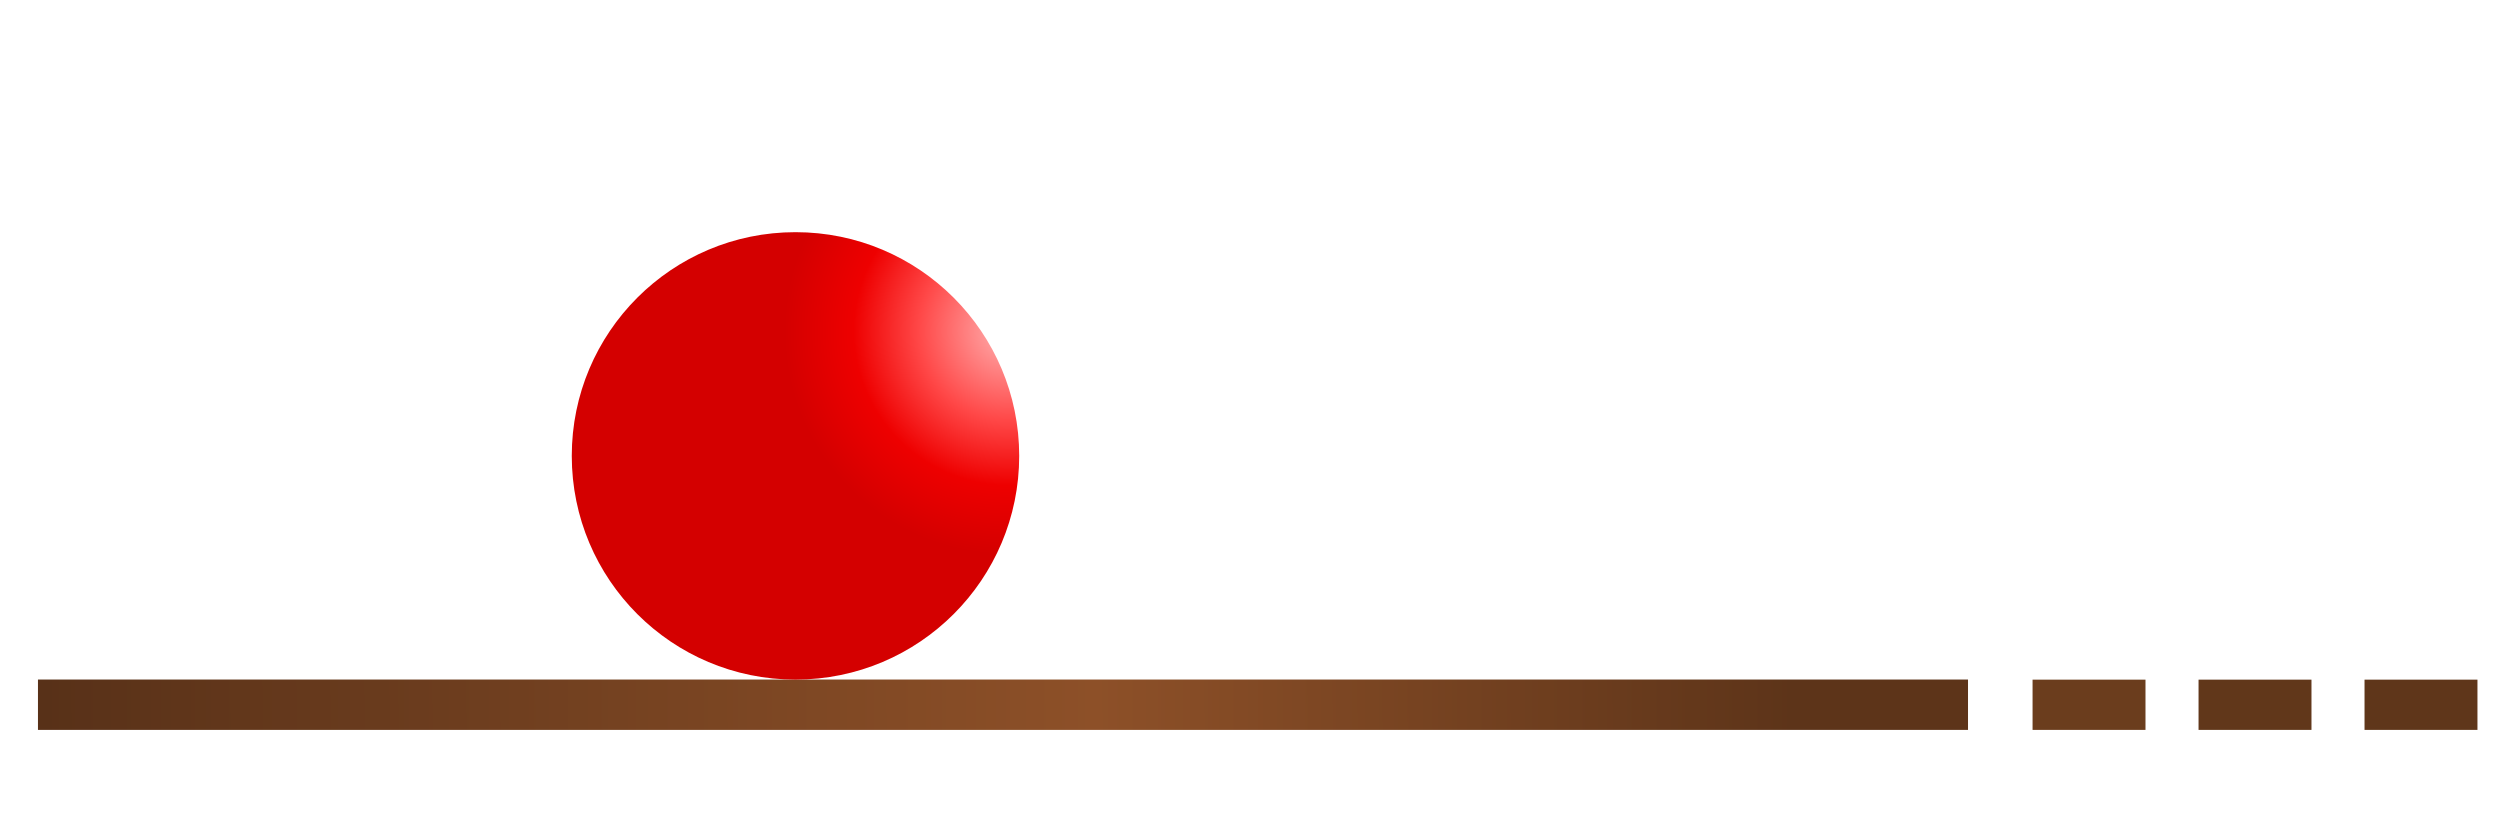 <?xml version="1.0" encoding="UTF-8" standalone="no"?>
<!-- Created with Inkscape (http://www.inkscape.org/) -->

<svg
   xmlns:dc="http://purl.org/dc/elements/1.1/"
   xmlns:cc="http://creativecommons.org/ns#"
   xmlns:rdf="http://www.w3.org/1999/02/22-rdf-syntax-ns#"
   xmlns:svg="http://www.w3.org/2000/svg"
   xmlns="http://www.w3.org/2000/svg"
   xmlns:xlink="http://www.w3.org/1999/xlink"
   xmlns:sodipodi="http://sodipodi.sourceforge.net/DTD/sodipodi-0.dtd"
   xmlns:inkscape="http://www.inkscape.org/namespaces/inkscape"
   width="600"
   height="200"
   viewBox="0 0 158.75 52.917"
   version="1.1"
   id="svg8"
   inkscape:version="0.92.4 (unknown)"
   sodipodi:docname="rollingball.svg">
  <defs
     id="defs2">
    <linearGradient
       inkscape:collect="always"
       id="linearGradient1012">
      <stop
         style="stop-color:#583118;stop-opacity:1"
         offset="0"
         id="stop1008" />
      <stop
         id="stop1016"
         offset="0.601"
         style="stop-color:#8d5028;stop-opacity:1" />
      <stop
         style="stop-color:#5d3419;stop-opacity:1"
         offset="1"
         id="stop1010" />
    </linearGradient>
    <linearGradient
       inkscape:collect="always"
       id="linearGradient858">
      <stop
         style="stop-color:#ffb1b1;stop-opacity:1"
         offset="0"
         id="stop854" />
      <stop
         id="stop864"
         offset="0.397"
         style="stop-color:#ff4848;stop-opacity:1" />
      <stop
         id="stop862"
         offset="0.69"
         style="stop-color:#ee0000;stop-opacity:1" />
      <stop
         style="stop-color:#d40000;stop-opacity:1"
         offset="1"
         id="stop856" />
    </linearGradient>
    <radialGradient
       inkscape:collect="always"
       xlink:href="#linearGradient858"
       id="radialGradient860"
       cx="-119.013"
       cy="193.938"
       fx="-119.013"
       fy="193.938"
       r="66.779"
       gradientUnits="userSpaceOnUse"
       gradientTransform="matrix(0.445,0.777,-0.823,0.471,93.511,195.069)" />
    <radialGradient
       inkscape:collect="always"
       xlink:href="#linearGradient858"
       id="radialGradient1004"
       cx="-1253.172"
       cy="246.357"
       fx="-1253.172"
       fy="246.357"
       r="65.684"
       gradientUnits="userSpaceOnUse"
       gradientTransform="matrix(0.216,0,0,0.216,334.679,211.901)" />
    <linearGradient
       inkscape:collect="always"
       xlink:href="#linearGradient1012"
       id="linearGradient1014"
       x1="-1643.981"
       y1="357.68"
       x2="-1015.078"
       y2="355.91"
       gradientUnits="userSpaceOnUse"
       gradientTransform="matrix(0.177,0,0,0.17,293.627,227.889)" />
  </defs>
  <sodipodi:namedview
     id="base"
     pagecolor="#ffffff"
     bordercolor="#666666"
     borderopacity="1.0"
     inkscape:pageopacity="0.0"
     inkscape:pageshadow="2"
     inkscape:zoom="0.84590411"
     inkscape:cx="287.96104"
     inkscape:cy="167.59172"
     inkscape:document-units="mm"
     inkscape:current-layer="layer1"
     showgrid="false"
     units="px"
     inkscape:window-width="1920"
     inkscape:window-height="1056"
     inkscape:window-x="0"
     inkscape:window-y="24"
     inkscape:window-maximized="1" />
  <g
     inkscape:label="Layer 1"
     inkscape:groupmode="layer"
     id="layer1"
     transform="translate(0,-244.083)">
    <rect
       style="opacity:1;vector-effect:none;fill:url(#linearGradient1014);fill-opacity:1;fill-rule:evenodd;stroke:none;stroke-width:0.23;stroke-linecap:round;stroke-linejoin:round;stroke-miterlimit:4;stroke-dasharray:none;stroke-dashoffset:0;stroke-opacity:1;paint-order:stroke fill markers"
       id="rect994"
       width="122.559"
       height="3.198"
       x="2.41"
       y="287.234" />
    <circle
       style="opacity:1;vector-effect:none;fill:url(#radialGradient1004);fill-opacity:1;fill-rule:evenodd;stroke:none;stroke-width:0.286;stroke-linecap:round;stroke-linejoin:round;stroke-miterlimit:4;stroke-dasharray:none;stroke-dashoffset:0;stroke-opacity:1;paint-order:stroke fill markers"
       id="path996"
       cx="50.513"
       cy="273.032"
       r="14.206" />
    <rect
       style="opacity:1;vector-effect:none;fill:#6b3d1d;fill-opacity:1;fill-rule:evenodd;stroke:none;stroke-width:0.338;stroke-linecap:round;stroke-linejoin:round;stroke-miterlimit:4;stroke-dasharray:none;stroke-dashoffset:0;stroke-opacity:1;paint-order:stroke fill markers"
       id="rect1018"
       width="7.171"
       height="3.191"
       x="129.068"
       y="287.241" />
    <rect
       y="287.241"
       x="139.608"
       height="3.191"
       width="7.171"
       id="rect1020"
       style="opacity:1;vector-effect:none;fill:#61371a;fill-opacity:1;fill-rule:evenodd;stroke:none;stroke-width:0.338;stroke-linecap:round;stroke-linejoin:round;stroke-miterlimit:4;stroke-dasharray:none;stroke-dashoffset:0;stroke-opacity:1;paint-order:stroke fill markers" />
    <rect
       style="opacity:1;vector-effect:none;fill:#5f361a;fill-opacity:1;fill-rule:evenodd;stroke:none;stroke-width:0.338;stroke-linecap:round;stroke-linejoin:round;stroke-miterlimit:4;stroke-dasharray:none;stroke-dashoffset:0;stroke-opacity:1;paint-order:stroke fill markers"
       id="rect1022"
       width="7.171"
       height="3.191"
       x="150.148"
       y="287.241" />
  </g>
</svg>
